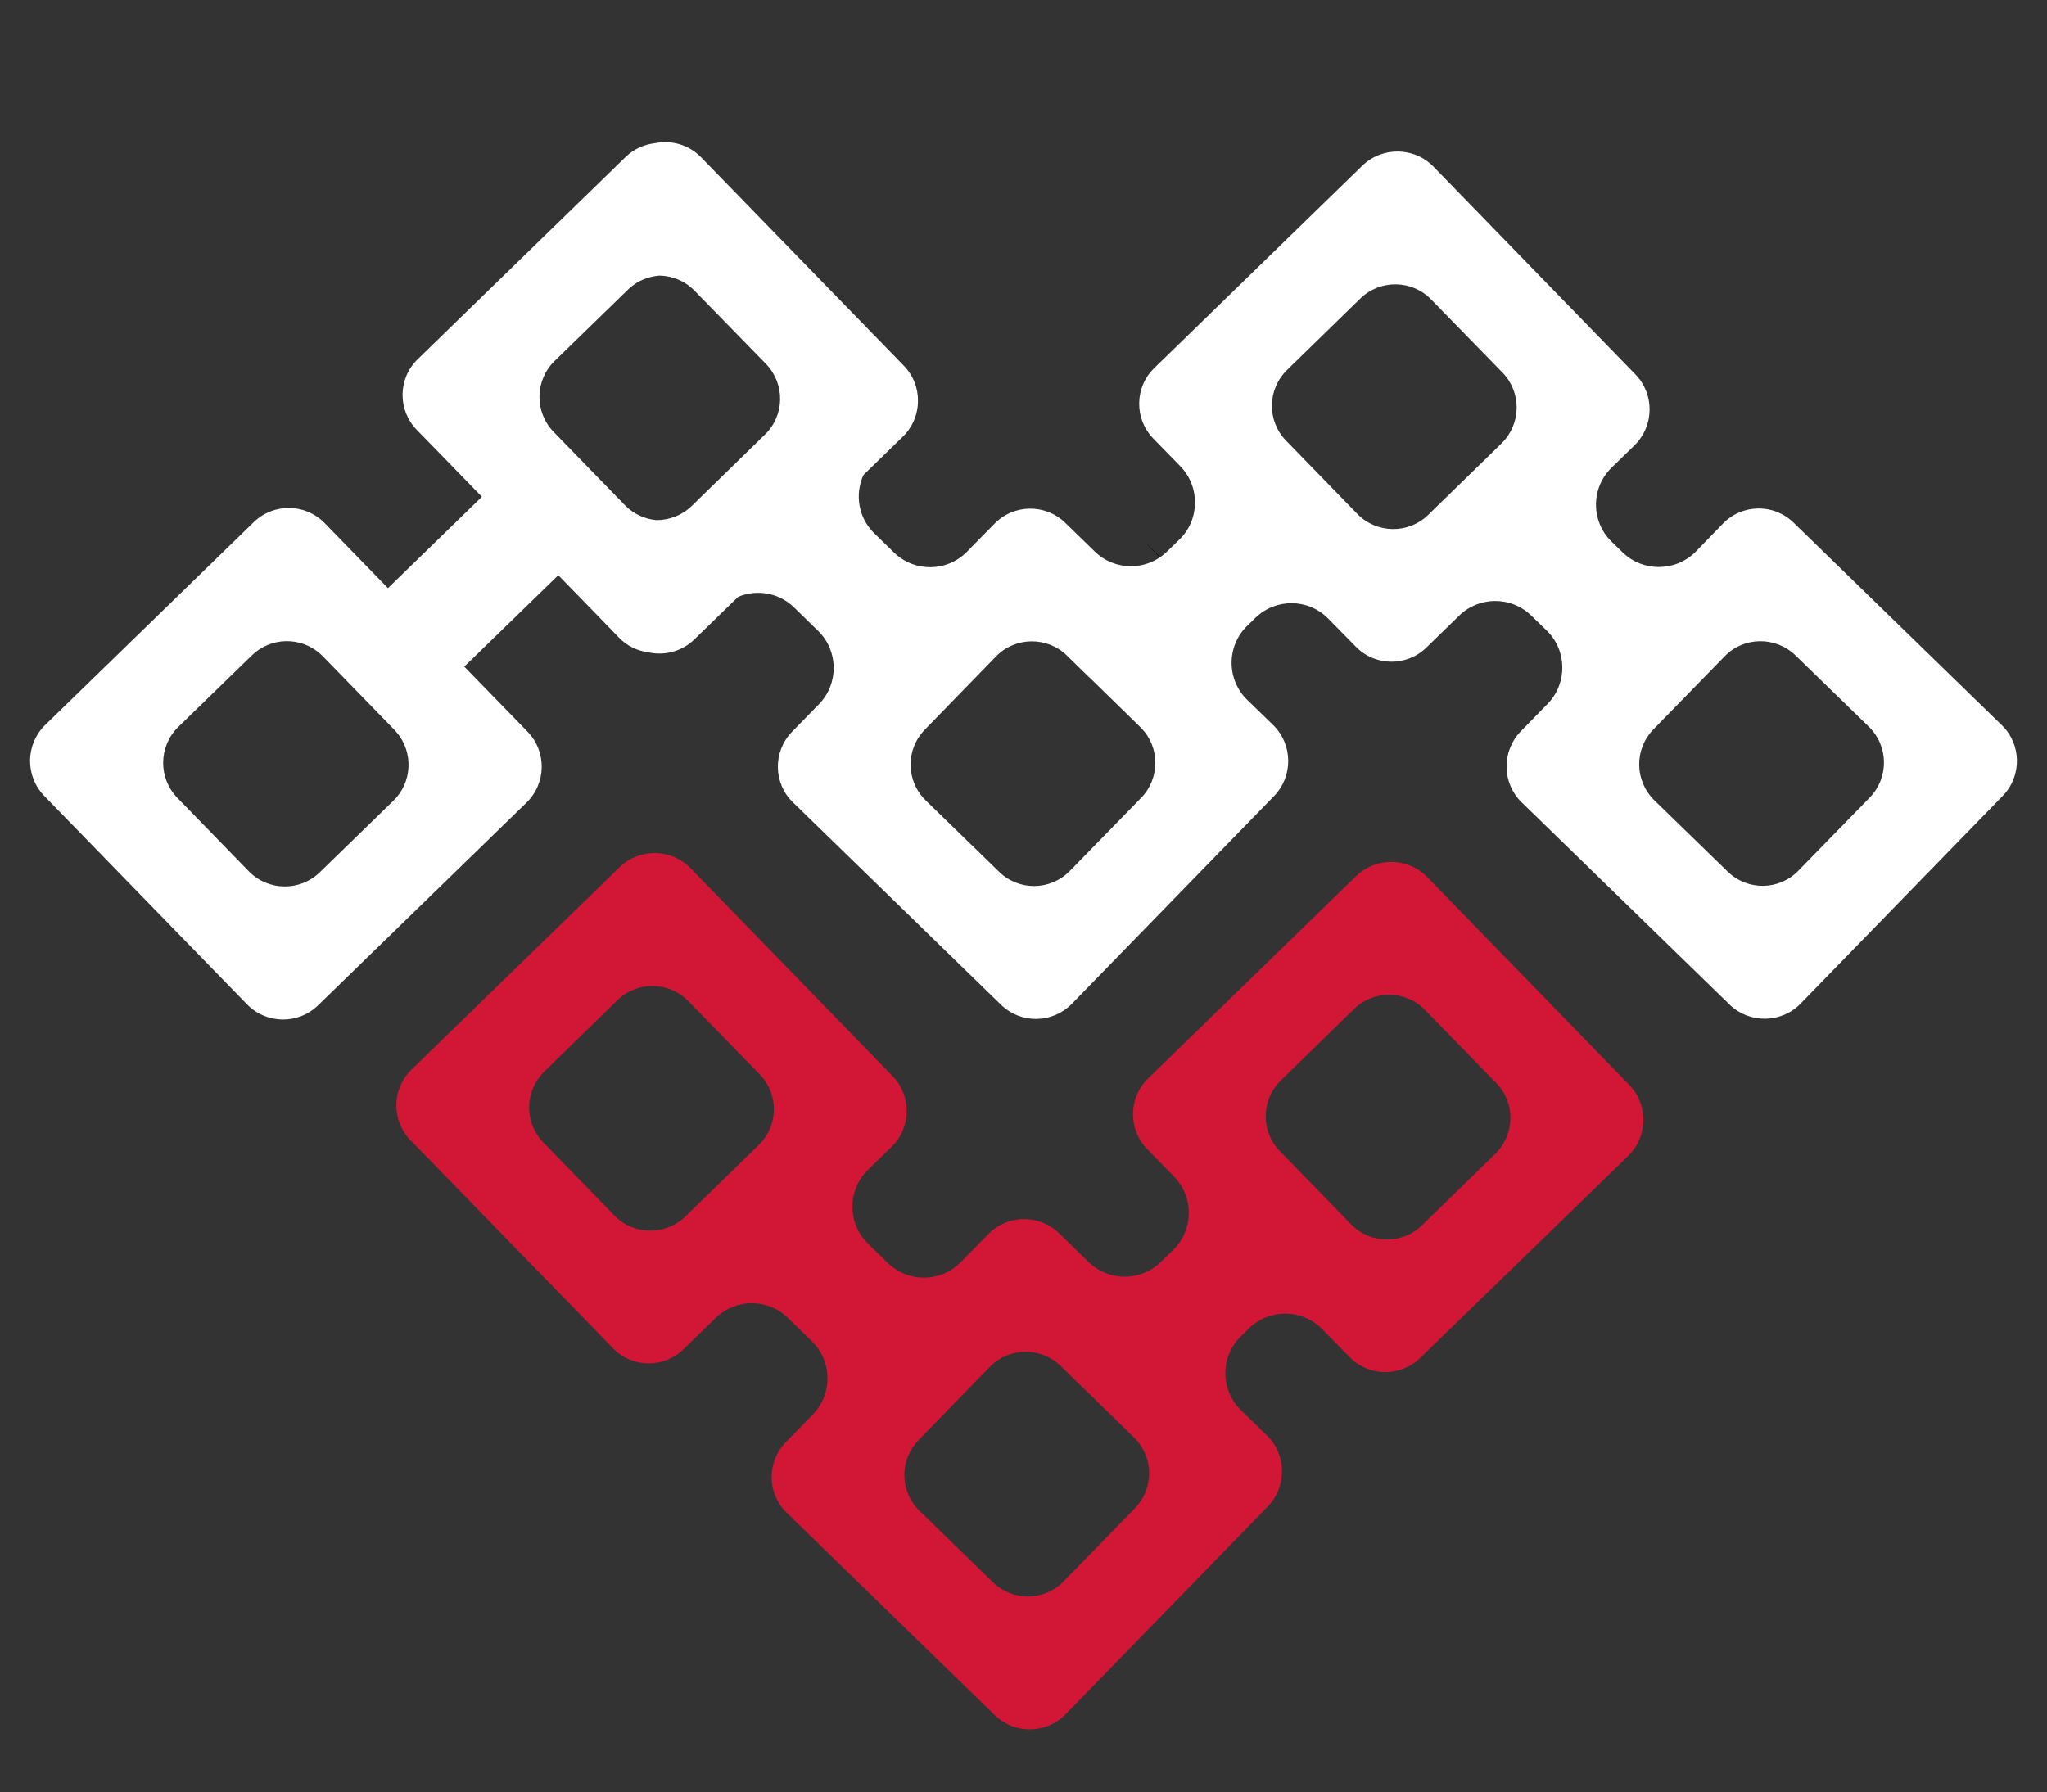 <?xml version="1.0" encoding="iso-8859-1"?>
<!-- Generator: Adobe Illustrator 24.3.0, SVG Export Plug-In . SVG Version: 6.00 Build 0)  -->
<svg version="1.1" id="Layer_1" xmlns="http://www.w3.org/2000/svg" xmlns:xlink="http://www.w3.org/1999/xlink" x="0px" y="0px"
	 viewBox="0 0 156.485 137.037" style="enable-background:new 0 0 156.485 137.037;" xml:space="preserve">
<rect x="0" y="0" width="156.485" height="137.037" fill="#333333" stroke="none"/>
<path style="fill:#D21736;" d="M122.728,90.075l1.757-1.712c1.498-1.481,1.533-3.892,0.069-5.407l-15.447-15.895
	c-1.481-1.515-3.909-1.55-5.442-0.069L87.77,82.457c-1.515,1.464-1.55,3.892-0.069,5.407l2.066,2.118
	c1.515,1.567,1.481,4.081-0.086,5.597l-0.946,0.919c-1.535,1.492-3.978,1.492-5.513-0.001l-2.272-2.21
	c-1.515-1.464-3.944-1.429-5.407,0.086l-2.084,2.118c-1.515,1.567-4.012,1.602-5.58,0.086l-1.515-1.473
	c-1.595-1.552-1.596-4.113-0.002-5.666l1.792-1.746c1.515-1.464,1.55-3.909,0.069-5.425L52.778,66.372
	c-1.464-1.498-3.892-1.533-5.407-0.069L31.458,81.785c-1.515,1.464-1.55,3.892-0.069,5.407l2.067,2.118
	c1.515,1.567,9.816,10.091,11.331,11.641l2.067,2.135c1.466,1.515,3.885,1.551,5.396,0.08l2.466-2.401
	c1.537-1.497,3.988-1.494,5.522,0.005l1.822,1.781c1.567,1.515,1.602,4.03,0.086,5.597l-2.067,2.118
	c-1.481,1.515-1.446,3.944,0.069,5.407l15.912,15.482c1.515,1.464,3.926,1.429,5.407-0.086l15.447-15.878
	c1.481-1.515,1.447-3.961-0.069-5.442l-1.972-1.916c-1.598-1.553-1.598-4.12,0.001-5.673l0.627-0.609
	c1.567-1.515,4.064-1.481,5.58,0.086l2.084,2.118c1.464,1.515,3.892,1.55,5.407,0.069 M57.995,87.554l-5.597,5.459
	c-1.515,1.464-3.961,1.447-5.425-0.069l-5.442-5.597c-1.481-1.533-1.429-3.944,0.086-5.425l5.597-5.459
	c1.515-1.464,3.926-1.429,5.407,0.086l5.459,5.597C59.545,83.662,59.528,86.073,57.995,87.554z M86.771,115.314l-5.459,5.597
	c-1.481,1.515-3.892,1.55-5.407,0.069l-5.597-5.442c-1.533-1.481-1.567-3.909-0.086-5.425l5.442-5.597
	c1.464-1.515,3.909-1.55,5.425-0.069l1.653,1.619l0.138,0.121l3.806,3.72c0.034,0.034,0.069,0.069,0.103,0.103
	C88.201,111.474,88.201,113.833,86.771,115.314z M108.711,93.685c-1.515,1.481-3.944,1.447-5.425-0.069l-5.442-5.597
	c-1.481-1.515-1.446-3.944,0.086-5.425l5.597-5.459c1.515-1.464,3.944-1.429,5.407,0.086l5.459,5.597
	c1.464,1.515,1.429,3.926-0.086,5.407L108.711,93.685z"/>
<path d="M91.266,45.105l-3.806-3.72l3.806,3.926l0.103-0.103C91.334,45.174,91.3,45.14,91.266,45.105z"/>
<path style="fill:#fff;" d="M153.013,55.431l-15.895-15.464c-1.515-1.481-3.926-1.446-5.407,0.069l-2.067,2.135
	c-1.533,1.55-4.03,1.584-5.597,0.069l-0.842-0.819c-1.596-1.552-1.597-4.114-0.002-5.667l1.757-1.712
	c1.498-1.481,1.533-3.892,0.069-5.407L109.582,12.74c-1.481-1.515-3.909-1.55-5.442-0.069L88.245,28.136
	c-1.515,1.464-1.55,3.892-0.069,5.407l2.066,2.118c1.515,1.567,1.481,4.081-0.086,5.597l-0.946,0.919
	c-1.535,1.492-3.978,1.492-5.513-0.001l-2.272-2.21c-1.515-1.464-3.944-1.429-5.407,0.086l-2.084,2.118
	c-1.515,1.567-4.013,1.602-5.58,0.086l-1.515-1.473c-1.231-1.198-1.502-2.993-0.833-4.466l3.01-2.928
	c1.52-1.478,1.553-3.91,0.075-5.43L53.594,12.024c-0.946-0.973-2.282-1.329-3.521-1.077c-0.81,0.093-1.598,0.428-2.228,1.036
	L31.933,27.464c-1.515,1.464-1.55,3.892-0.069,5.407l2.067,2.118c0.464,0.479,1.565,1.613,2.91,2.995l-7.183,6.986l-4.832-4.968
	c-1.478-1.52-3.91-1.554-5.43-0.075L3.46,55.427c-1.52,1.478-1.553,3.91-0.075,5.43l15.499,15.936c1.478,1.52,3.91,1.554,5.43,0.076
	L40.25,61.369c1.52-1.478,1.554-3.91,0.075-5.43l-4.832-4.968l7.186-6.989c1.192,1.223,2.158,2.214,2.583,2.648l2.067,2.135
	c0.62,0.64,1.411,1,2.23,1.11c1.224,0.276,2.557-0.048,3.523-0.987l3.347-3.255c1.422-0.592,3.117-0.323,4.283,0.818l1.822,1.781
	c1.567,1.515,1.602,4.03,0.086,5.597l-2.067,2.118c-1.481,1.515-1.446,3.944,0.069,5.407l15.912,15.482
	c1.515,1.464,3.926,1.429,5.407-0.086L97.39,60.873c1.481-1.515,1.447-3.961-0.069-5.442l-1.972-1.916
	c-1.598-1.553-1.598-4.12,0.001-5.672l0.627-0.609c1.567-1.515,4.064-1.481,5.58,0.086l2.084,2.118
	c1.464,1.515,3.892,1.55,5.407,0.069l2.5-2.434c1.533-1.493,3.975-1.495,5.511-0.006l1.176,1.14c1.568,1.52,1.603,4.043,0.078,5.606
	l-2.066,2.118c-1.464,1.515-1.429,3.944,0.069,5.407l15.912,15.482c1.515,1.464,3.944,1.429,5.407-0.069l15.464-15.895
	C154.58,59.34,154.546,56.895,153.013,55.431z M30.069,61.228l-5.62,5.466c-1.52,1.478-3.952,1.444-5.43-0.075l-5.459-5.613
	c-1.478-1.52-1.444-3.952,0.075-5.43l5.62-5.466c1.455-1.415,3.74-1.447,5.235-0.111l0.056,0.057
	c0.049,0.036,0.098,0.086,0.14,0.129l5.459,5.613c0.049,0.05,0.098,0.1,0.132,0.15l0.049,0.05
	C31.619,57.53,31.524,59.813,30.069,61.228z M53.098,22.229l5.459,5.597c1.464,1.515,1.446,3.926-0.086,5.407l-5.597,5.459
	c-0.742,0.717-1.708,1.074-2.672,1.078c-0.885-0.078-1.748-0.444-2.416-1.131l-5.459-5.613c-1.478-1.52-1.444-3.952,0.075-5.43
	l5.62-5.466c0.674-0.656,1.53-0.997,2.4-1.059C51.395,21.09,52.361,21.475,53.098,22.229z M87.247,60.993l-5.459,5.597
	c-1.481,1.516-3.892,1.55-5.407,0.069l-5.597-5.442c-1.533-1.481-1.567-3.909-0.086-5.425l5.442-5.597
	c1.464-1.515,3.909-1.55,5.425-0.069l1.653,1.619l0.138,0.121l3.806,3.72c0.034,0.034,0.069,0.069,0.103,0.103
	C88.676,57.153,88.676,59.512,87.247,60.993z M114.783,33.905l-5.597,5.459c-1.515,1.481-3.944,1.447-5.424-0.069l-5.442-5.597
	c-1.481-1.515-1.447-3.944,0.086-5.425l5.597-5.459c1.515-1.464,3.944-1.429,5.407,0.086l5.459,5.597
	C116.333,30.013,116.298,32.424,114.783,33.905z M142.939,60.976l-5.459,5.597c-1.464,1.515-3.875,1.55-5.39,0.086l-5.614-5.459
	c-1.515-1.481-1.567-3.892-0.086-5.425l5.459-5.597c1.464-1.515,3.892-1.533,5.407-0.069l5.614,5.459
	C144.385,57.05,144.403,59.461,142.939,60.976z"/>
</svg>
